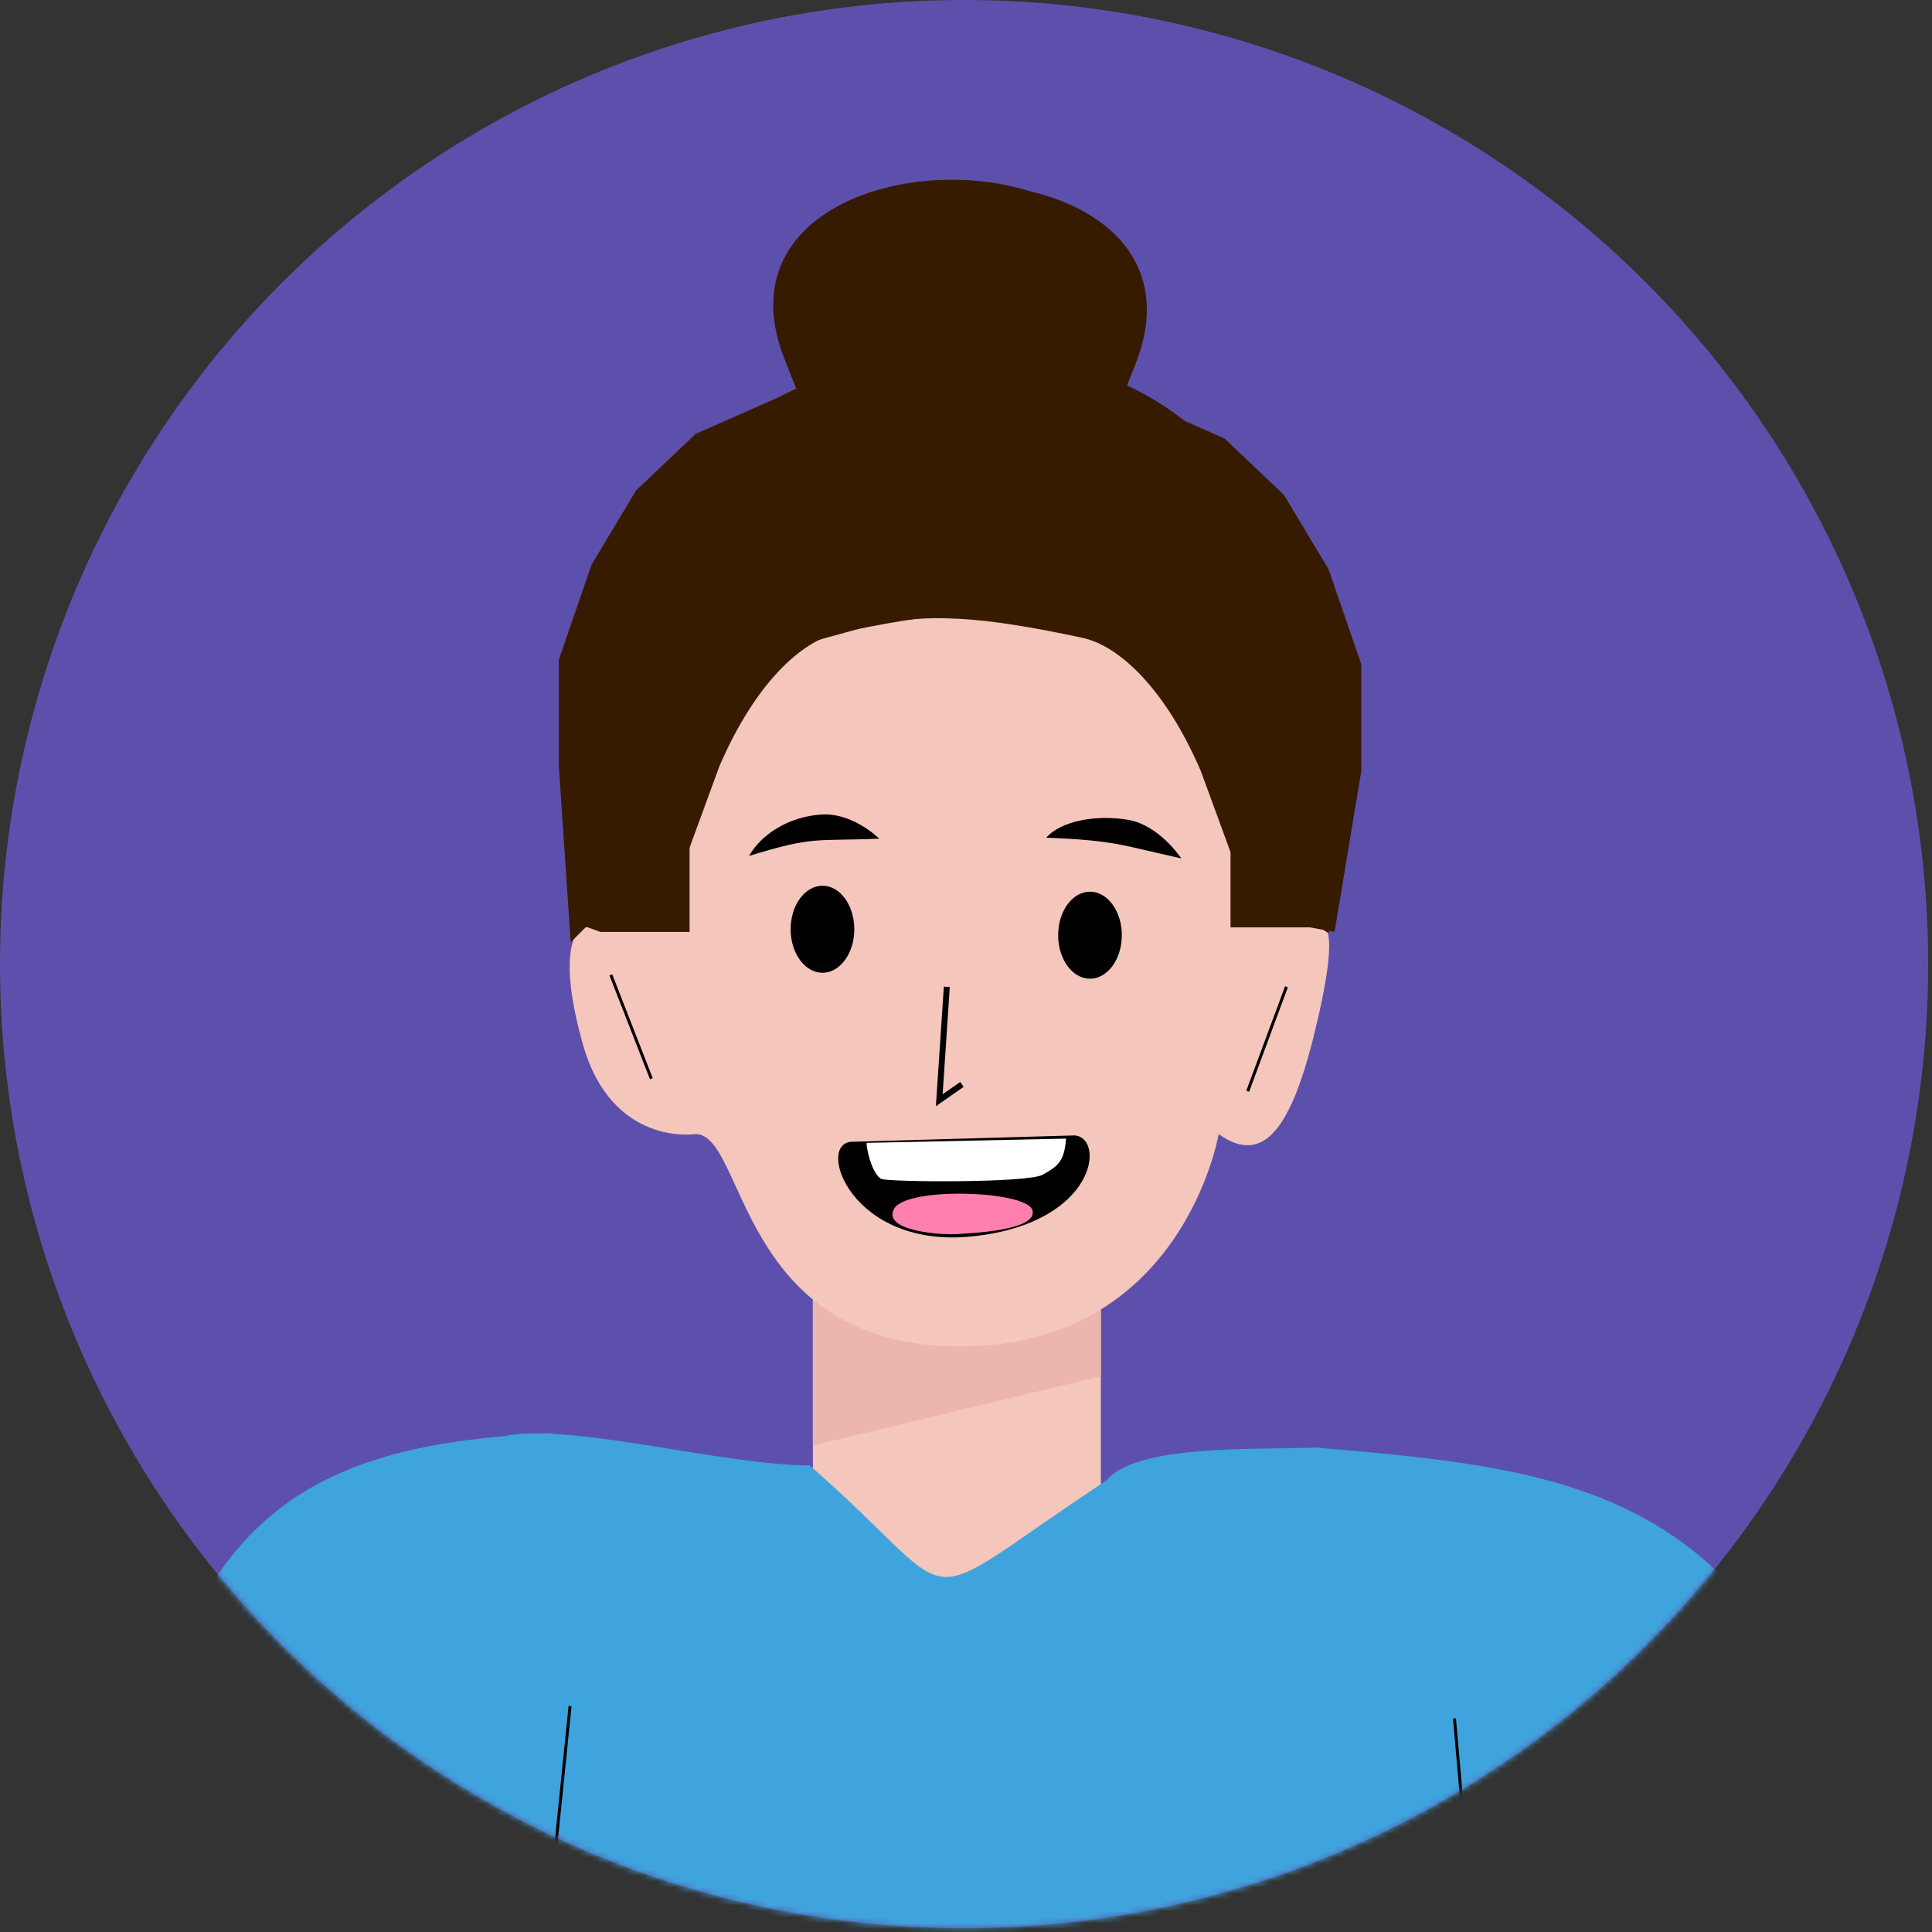 <svg width="325" height="325" viewBox="0 0 325 325" fill="none" xmlns="http://www.w3.org/2000/svg">
<rect x="0" y="0" width="325" height="325" fill="#333333" stroke="none"/>
<circle cx="162.177" cy="162.177" r="162.177" fill="#7A64FF" fill-opacity="0.6"/>
<mask id="mask0_619_11108" style="mask-type:alpha" maskUnits="userSpaceOnUse" x="0" y="0" width="325" height="325">
<circle cx="162.177" cy="162.177" r="162.177" fill="#D9D9D9"/>
</mask>
<g mask="url(#mask0_619_11108)">
<path d="M136.742 248.968V214C155.701 222.873 167.213 222.409 185.187 214V250.5C208.187 246 216.187 242.936 247.687 248.968C279.187 255 299.279 259.083 308.459 329.102H7.001C12.584 282.82 44.687 257 61.687 248.968C78.686 240.936 96.186 243.5 136.742 248.968Z" fill="#F5C6BC"/>
<path d="M136.187 246.5C163.687 270.5 151.818 271.656 186.187 249C191.187 243 210.329 243.896 222.187 243.5L174.389 327.103H162.326H147.202L85.186 241.5C96.986 239.493 121.687 246.5 136.187 246.5Z" fill="#3FA4DD"/>
<path d="M136.743 243.152V207C155.823 212.202 164.199 216.224 185.187 210.5V231.5L136.743 243.152Z" fill="#ECB5AD"/>
<path d="M98.001 175.5C102.884 193 117.001 190.774 117.001 190.774C125.502 190.774 124.002 226.5 161.502 226.5C199.002 226.5 205.001 190.774 205.001 190.774C213.001 196.5 217.711 188.953 221.781 171C225.852 153.047 221.781 155.945 221.781 155.945C231.906 104.848 207.72 76.234 165.905 73.901C124.091 71.567 95.313 114.048 98 155.945C98 155.945 93.117 158 98.001 175.5Z" fill="#F5C6BC"/>
<path d="M112.002 153.5L98.502 156L96.002 158.5L94.002 128.93V111L99.502 95L107.002 82.5L117.002 73L133.978 65.5L134.128 65.861C133.45 64.153 132.742 62.368 132.002 60.5C115.813 19.623 207.732 19.716 186.074 63.399C220.11 75.769 227.002 123.5 227.002 123.5L223.502 157L222.002 156L207 156V135.5L203 121L192 109C192 109 195 109.5 178.5 105C167.513 102.004 157.5 103 141 106.5C134.772 107.821 127 115 121.002 128.93L112.002 153.5Z" fill="#371B00"/>
<path d="M221.187 243.5L172.769 327.236H244.079H247.741H252.142L316.644 327.236C302.187 251 268.687 247.5 221.187 243.5Z" fill="#3FA4DD"/>
<ellipse cx="138.356" cy="156.319" rx="5.355" ry="7.319" fill="black"/>
<ellipse cx="183.356" cy="157.319" rx="5.355" ry="7.319" fill="black"/>
<path d="M159.273 166L158.001 185.08L161.817 182.417" stroke="black"/>
<path d="M102.759 164L109.571 181.46" stroke="black" stroke-width="0.5"/>
<path d="M216.407 166L209.889 183.572" stroke="black" stroke-width="0.5"/>
<path d="M126.001 143.982C137.068 140.591 136.927 141.546 147.899 141.074C147.899 141.074 143.494 136.664 138.139 137.021C132.784 137.378 128.143 140.234 126.001 143.982Z" fill="black"/>
<path d="M176.002 140.914C187.783 141.386 188.489 142.163 198.711 144.397C198.711 144.397 195.007 138.767 189.711 137.898C184.415 137.028 178.501 138.058 176.002 140.914Z" fill="black"/>
<path d="M248.901 337.191L244.668 289.085" stroke="black" stroke-width="0.5"/>
<path d="M92.695 241.078L151.217 330.637L83.846 328.398L80.647 328.813L76.802 329.312L20.447 336.626C22.842 256.116 48.639 243.137 92.695 241.078Z" fill="#3FA4DD"/>
<path d="M90.993 335.042L95.897 287" stroke="black" stroke-width="0.5"/>
</g>
<path d="M211 154.271L224.5 156.771L229 129.701V111.771L223.5 95.77L216 83.27L206 73.77L189.024 66.27L188.874 66.631C189.552 64.924 190.26 63.138 191 61.27C207.189 20.393 115.27 20.487 136.928 64.169C102.892 76.539 96 124.271 96 124.271L97.5 155.5L101 156.771L116.002 156.771V136.271L120.002 121.771L131.002 109.771C131.002 109.771 128.002 110.271 144.502 105.771C155.488 102.774 165.502 103.771 182.002 107.271C188.23 108.592 196.002 115.771 202 129.701L211 154.271Z" fill="#371B00"/>
<path d="M180.766 191L143.28 192.071C137.184 192.262 143.075 210.246 163.808 207.958C184.54 205.67 185.942 191.357 180.766 191Z" fill="black"/>
<path d="M173.694 203.631C172.92 200.282 152.57 199.568 150.428 203.316C148.286 207.065 158.29 207.779 160.967 207.6C163.644 207.422 174.468 206.98 173.694 203.631Z" fill="#FF80AE"/>
<path d="M148.276 198.32C147.027 197.785 145.853 194.266 145.777 192.251L179.336 191.537C179.021 195.49 177.908 196.178 175.409 197.606C172.91 199.034 149.526 198.856 148.276 198.32Z" fill="white"/>
</svg>

